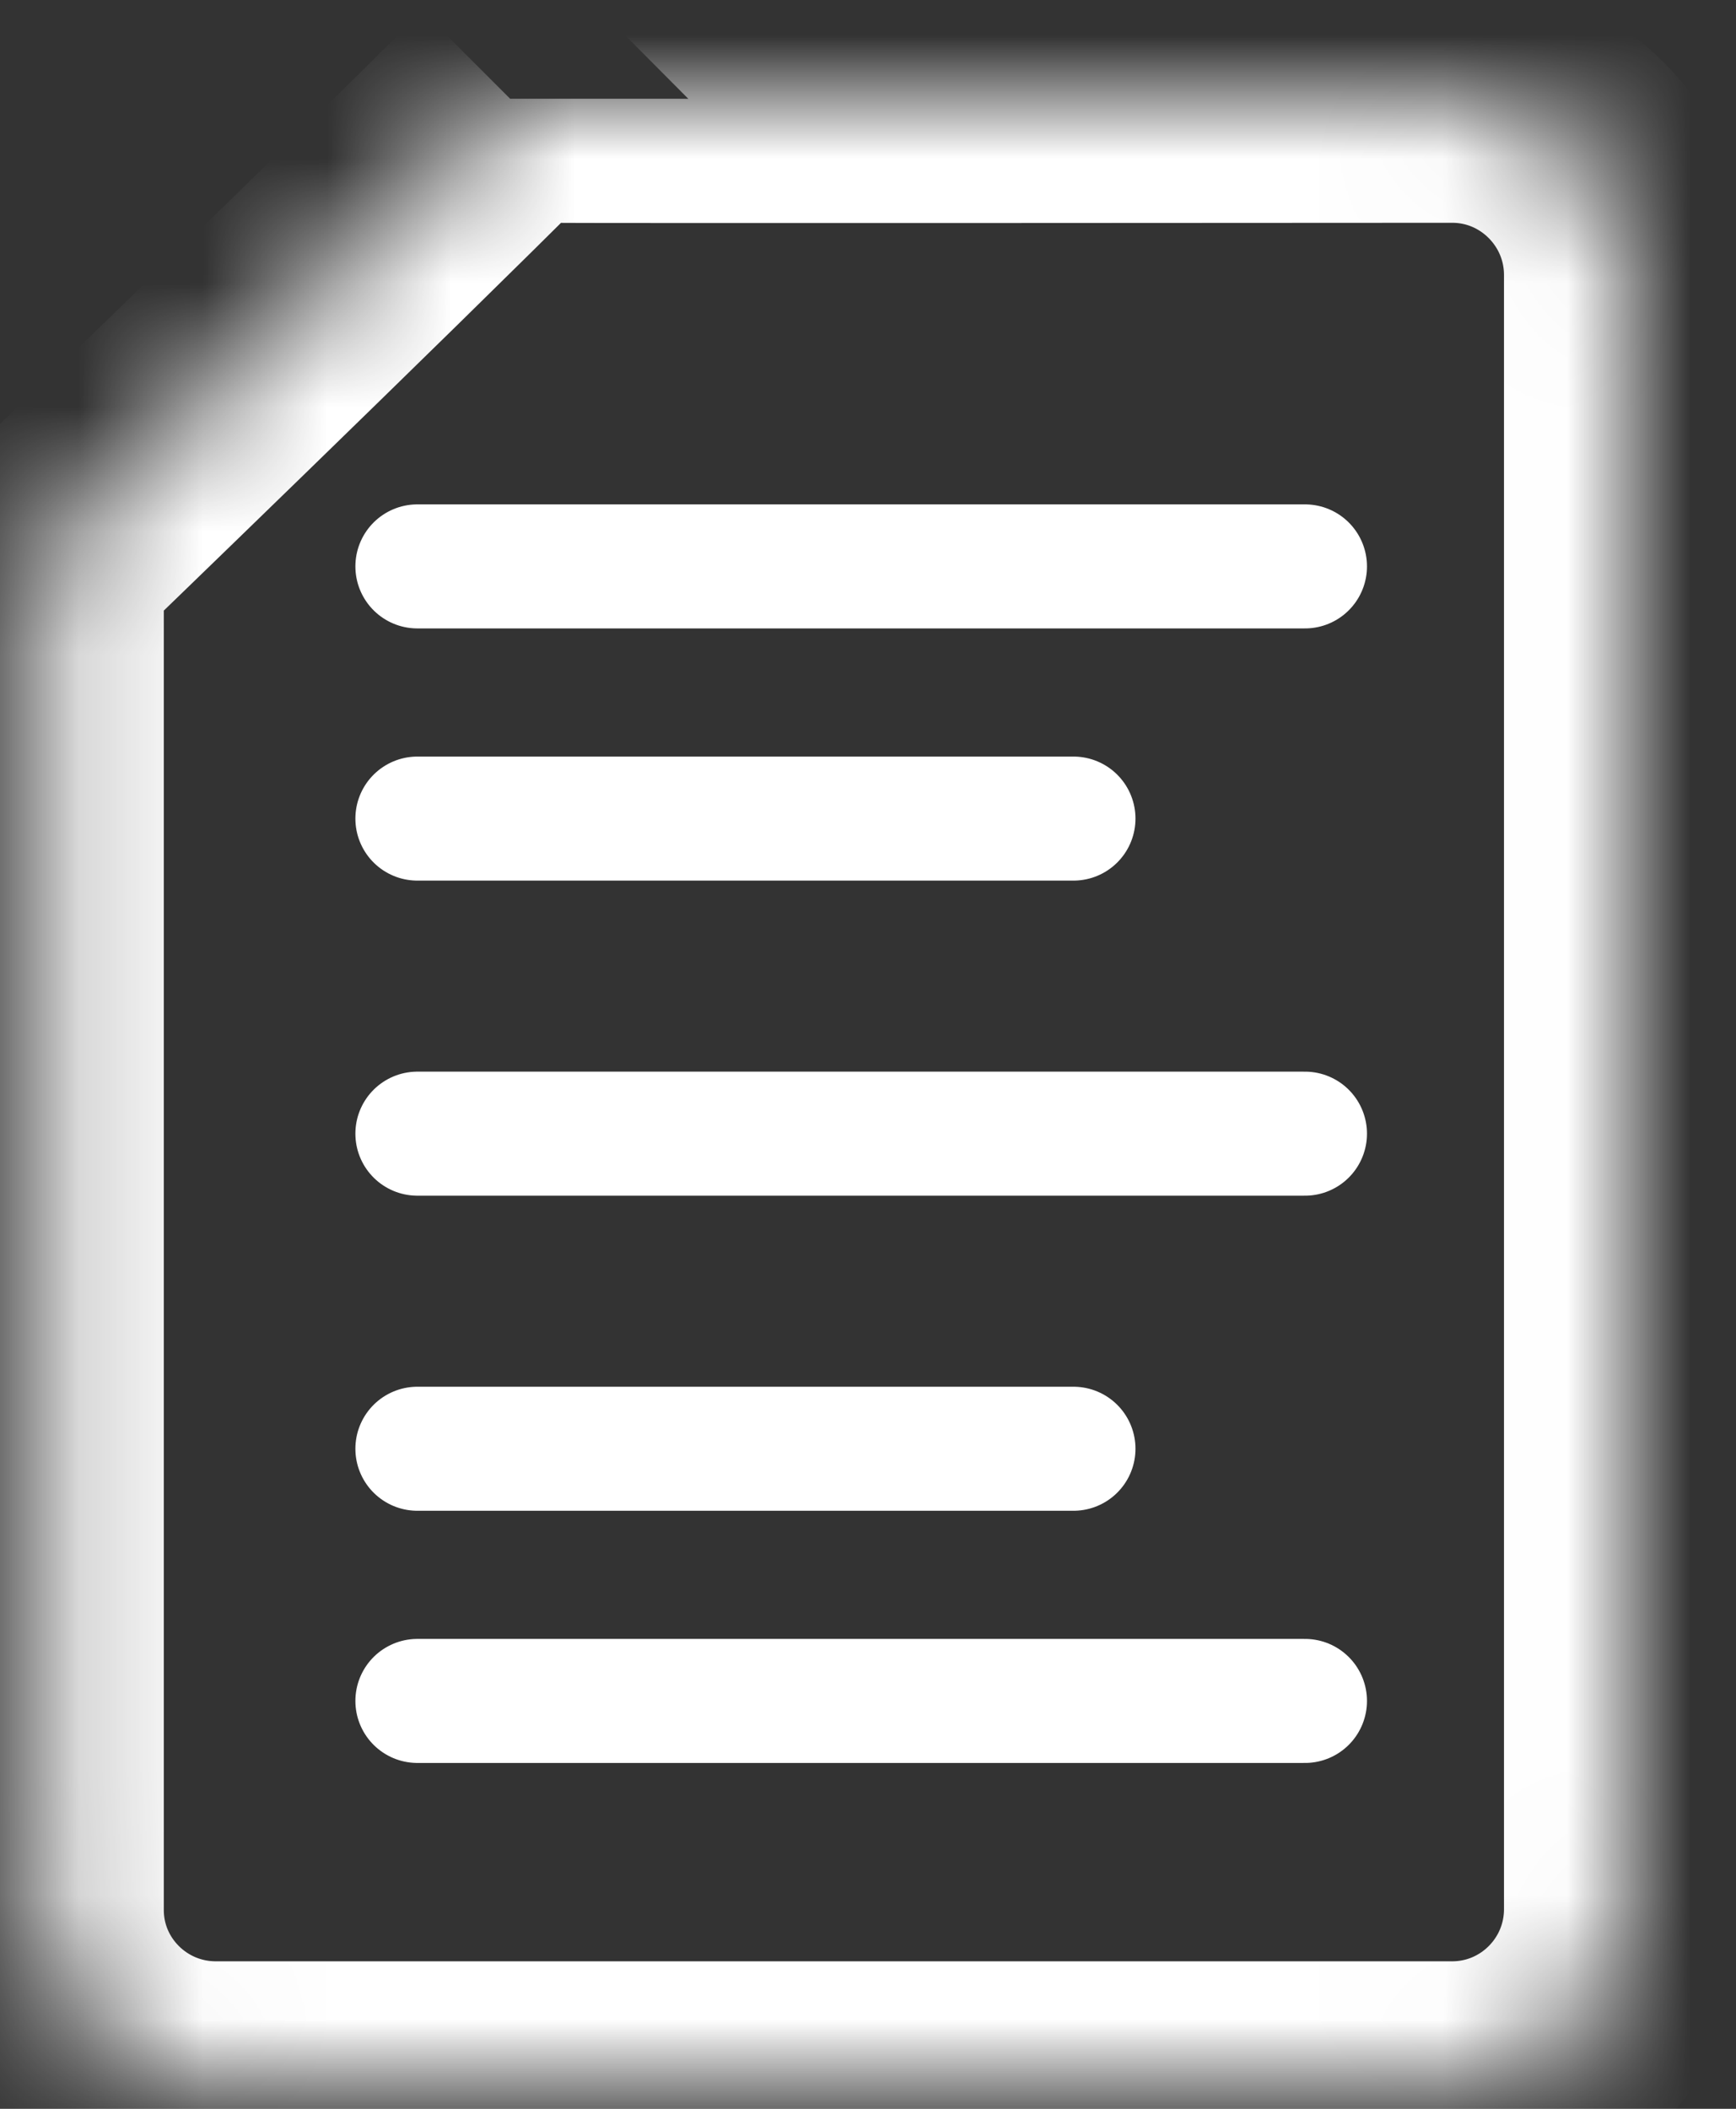 <?xml version="1.0" encoding="UTF-8" standalone="no"?>
<svg width="14px" height="17px" viewBox="0 0 14 17" version="1.1" xmlns="http://www.w3.org/2000/svg" xmlns:xlink="http://www.w3.org/1999/xlink">
    <rect x="0" y="0" width="14" height="17" fill="#333333" stroke="none"/>
    <!-- Generator: sketchtool 3.8.3 (29802) - http://www.bohemiancoding.com/sketch -->
    <title>67A6D3E2-35F9-4BE3-AA90-2E90C029D895</title>
    <desc>Created with sketchtool.</desc>
    <defs>
        <path d="M4.337,0.018 C4.337,0.023 11.578,0.018 11.578,0.018 C12.361,0.018 12.996,0.656 12.996,1.439 L12.996,14.612 C12.996,15.397 12.361,16.033 11.577,16.033 L1.608,16.033 C0.824,16.033 0.188,15.4 0.188,14.619 L0.188,3.72 C0.188,3.72 2.724,1.273 3.98,0.017" id="path-1"></path>
        <mask id="mask-2" maskContentUnits="userSpaceOnUse" maskUnits="objectBoundingBox" x="0" y="0" width="12.808" height="16.016" fill="white">
            <use xlink:href="#path-1"></use>
        </mask>
    </defs>
    <g id="Page-1" stroke="none" stroke-width="1" fill="none" fill-rule="evenodd">
        <g id="02-MediaCenter-Small---Filter3" transform="translate(-58, -470)" stroke="#FFFFFF">
            <g id="ic-document" transform="translate(58.059, 469.984)">
                <g id="Group-6-Copy-4" transform="translate(0.074, 0.794)">
                    <path d="M3.233,8.361 L10.391,8.361" id="Stroke-122-Copy" stroke-linecap="round" stroke-linejoin="round"></path>
                    <path d="M3.233,3.788 L10.391,3.788" id="Stroke-123-Copy" stroke-linecap="round" stroke-linejoin="round"></path>
                    <path d="M3.233,12.934 L10.391,12.934" id="Stroke-124-Copy" stroke-linecap="round" stroke-linejoin="round"></path>
                    <path d="M3.233,10.901 L8.524,10.901" id="Stroke-125-Copy" stroke-linecap="round" stroke-linejoin="round"></path>
                    <path d="M3.233,5.821 L8.524,5.821" id="Stroke-126-Copy" stroke-linecap="round" stroke-linejoin="round"></path>
                    <use id="Rectangle-8" mask="url(#mask-2)" stroke-width="2" xlink:href="#path-1"></use>
                </g>
            </g>
        </g>
    </g>
</svg>